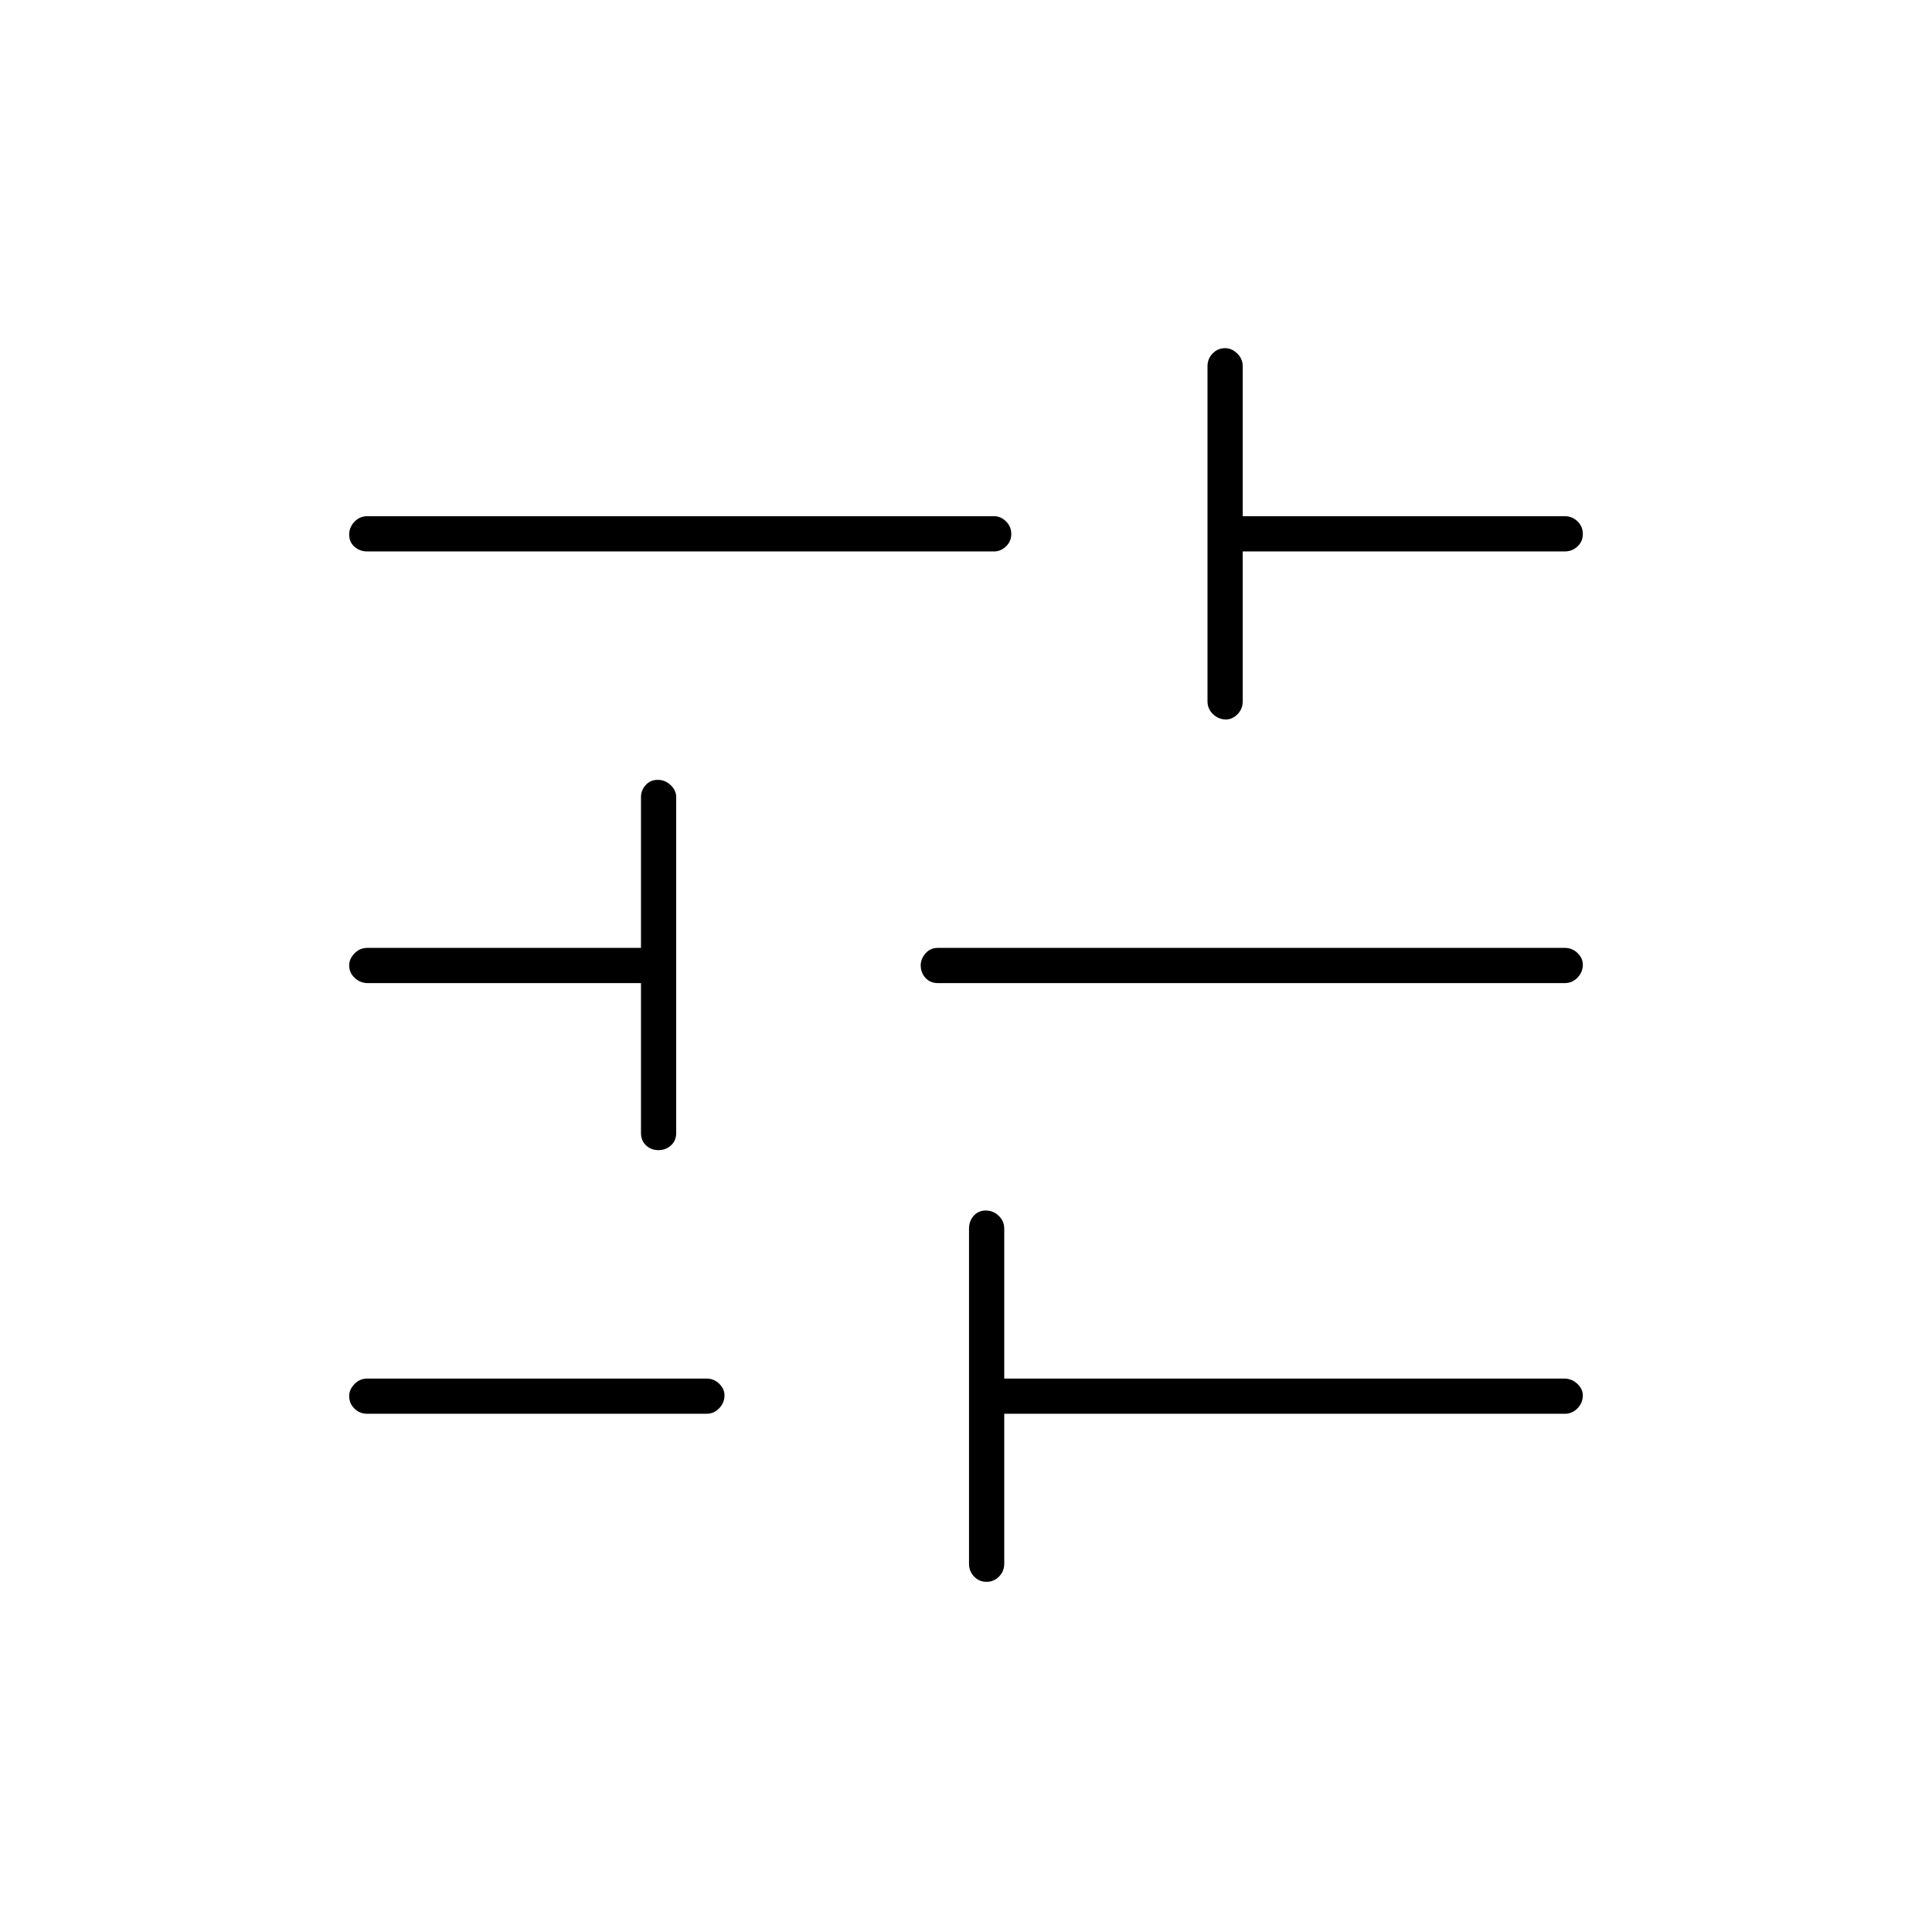 <svg xmlns="http://www.w3.org/2000/svg" height="20" viewBox="0 -960 960 960" width="20"><path d="M490.18-174q-3.68 0-6.18-2.63-2.5-2.62-2.5-6.37v-166.5q0-3.75 2.32-6.38 2.33-2.62 6-2.62 3.68 0 6.43 2.62 2.75 2.63 2.75 6.38v74.5h278.22q3.73 0 6.5 2.57 2.78 2.58 2.78 5.75 0 3.68-2.62 6.43-2.63 2.75-6.38 2.75H499v74.5q0 3.75-2.57 6.37-2.58 2.63-6.25 2.63ZM182.5-257.5q-3.75 0-6.37-2.57-2.63-2.58-2.63-6.25 0-3.18 2.63-5.93 2.62-2.75 6.37-2.75H351q3.75 0 6.38 2.57 2.62 2.58 2.62 5.75 0 3.68-2.62 6.43-2.63 2.75-6.38 2.75H182.5Zm144.68-131q-3.68 0-6.18-2.38-2.5-2.37-2.5-6.12v-74.5H182.76q-3.71 0-6.49-2.57-2.77-2.58-2.77-6.25 0-3.18 2.63-5.93 2.62-2.75 6.37-2.75h136v-75q0-3.25 2.32-5.88 2.33-2.62 6-2.62 3.68 0 6.43 2.62Q336-567.25 336-564v167q0 3.75-2.57 6.12-2.58 2.38-6.25 2.38Zm138.82-83q-3.75 0-6.12-2.57-2.38-2.58-2.38-6.25 0-3.18 2.38-5.93Q462.25-489 466-489h311.5q3.75 0 6.38 2.57 2.62 2.58 2.62 5.75 0 3.68-2.62 6.43-2.63 2.75-6.38 2.75H466Zm143.18-131q-3.68 0-6.43-2.63-2.75-2.62-2.75-6.37V-778q0-3.75 2.57-6.38 2.58-2.62 6.25-2.62 3.18 0 5.93 2.62 2.75 2.63 2.75 6.38v74.5h160q3.75 0 6.38 2.57 2.62 2.58 2.62 6.25 0 3.68-2.62 6.18-2.63 2.5-6.38 2.5h-160v74.5q0 3.75-2.57 6.37-2.58 2.63-5.75 2.63ZM182.5-686q-3.75 0-6.37-2.32-2.63-2.33-2.63-6 0-3.68 2.63-6.43 2.62-2.75 6.37-2.75H494q3.25 0 5.88 2.57 2.62 2.58 2.62 6.25 0 3.68-2.62 6.18-2.63 2.5-5.88 2.5H182.5Z"/></svg>